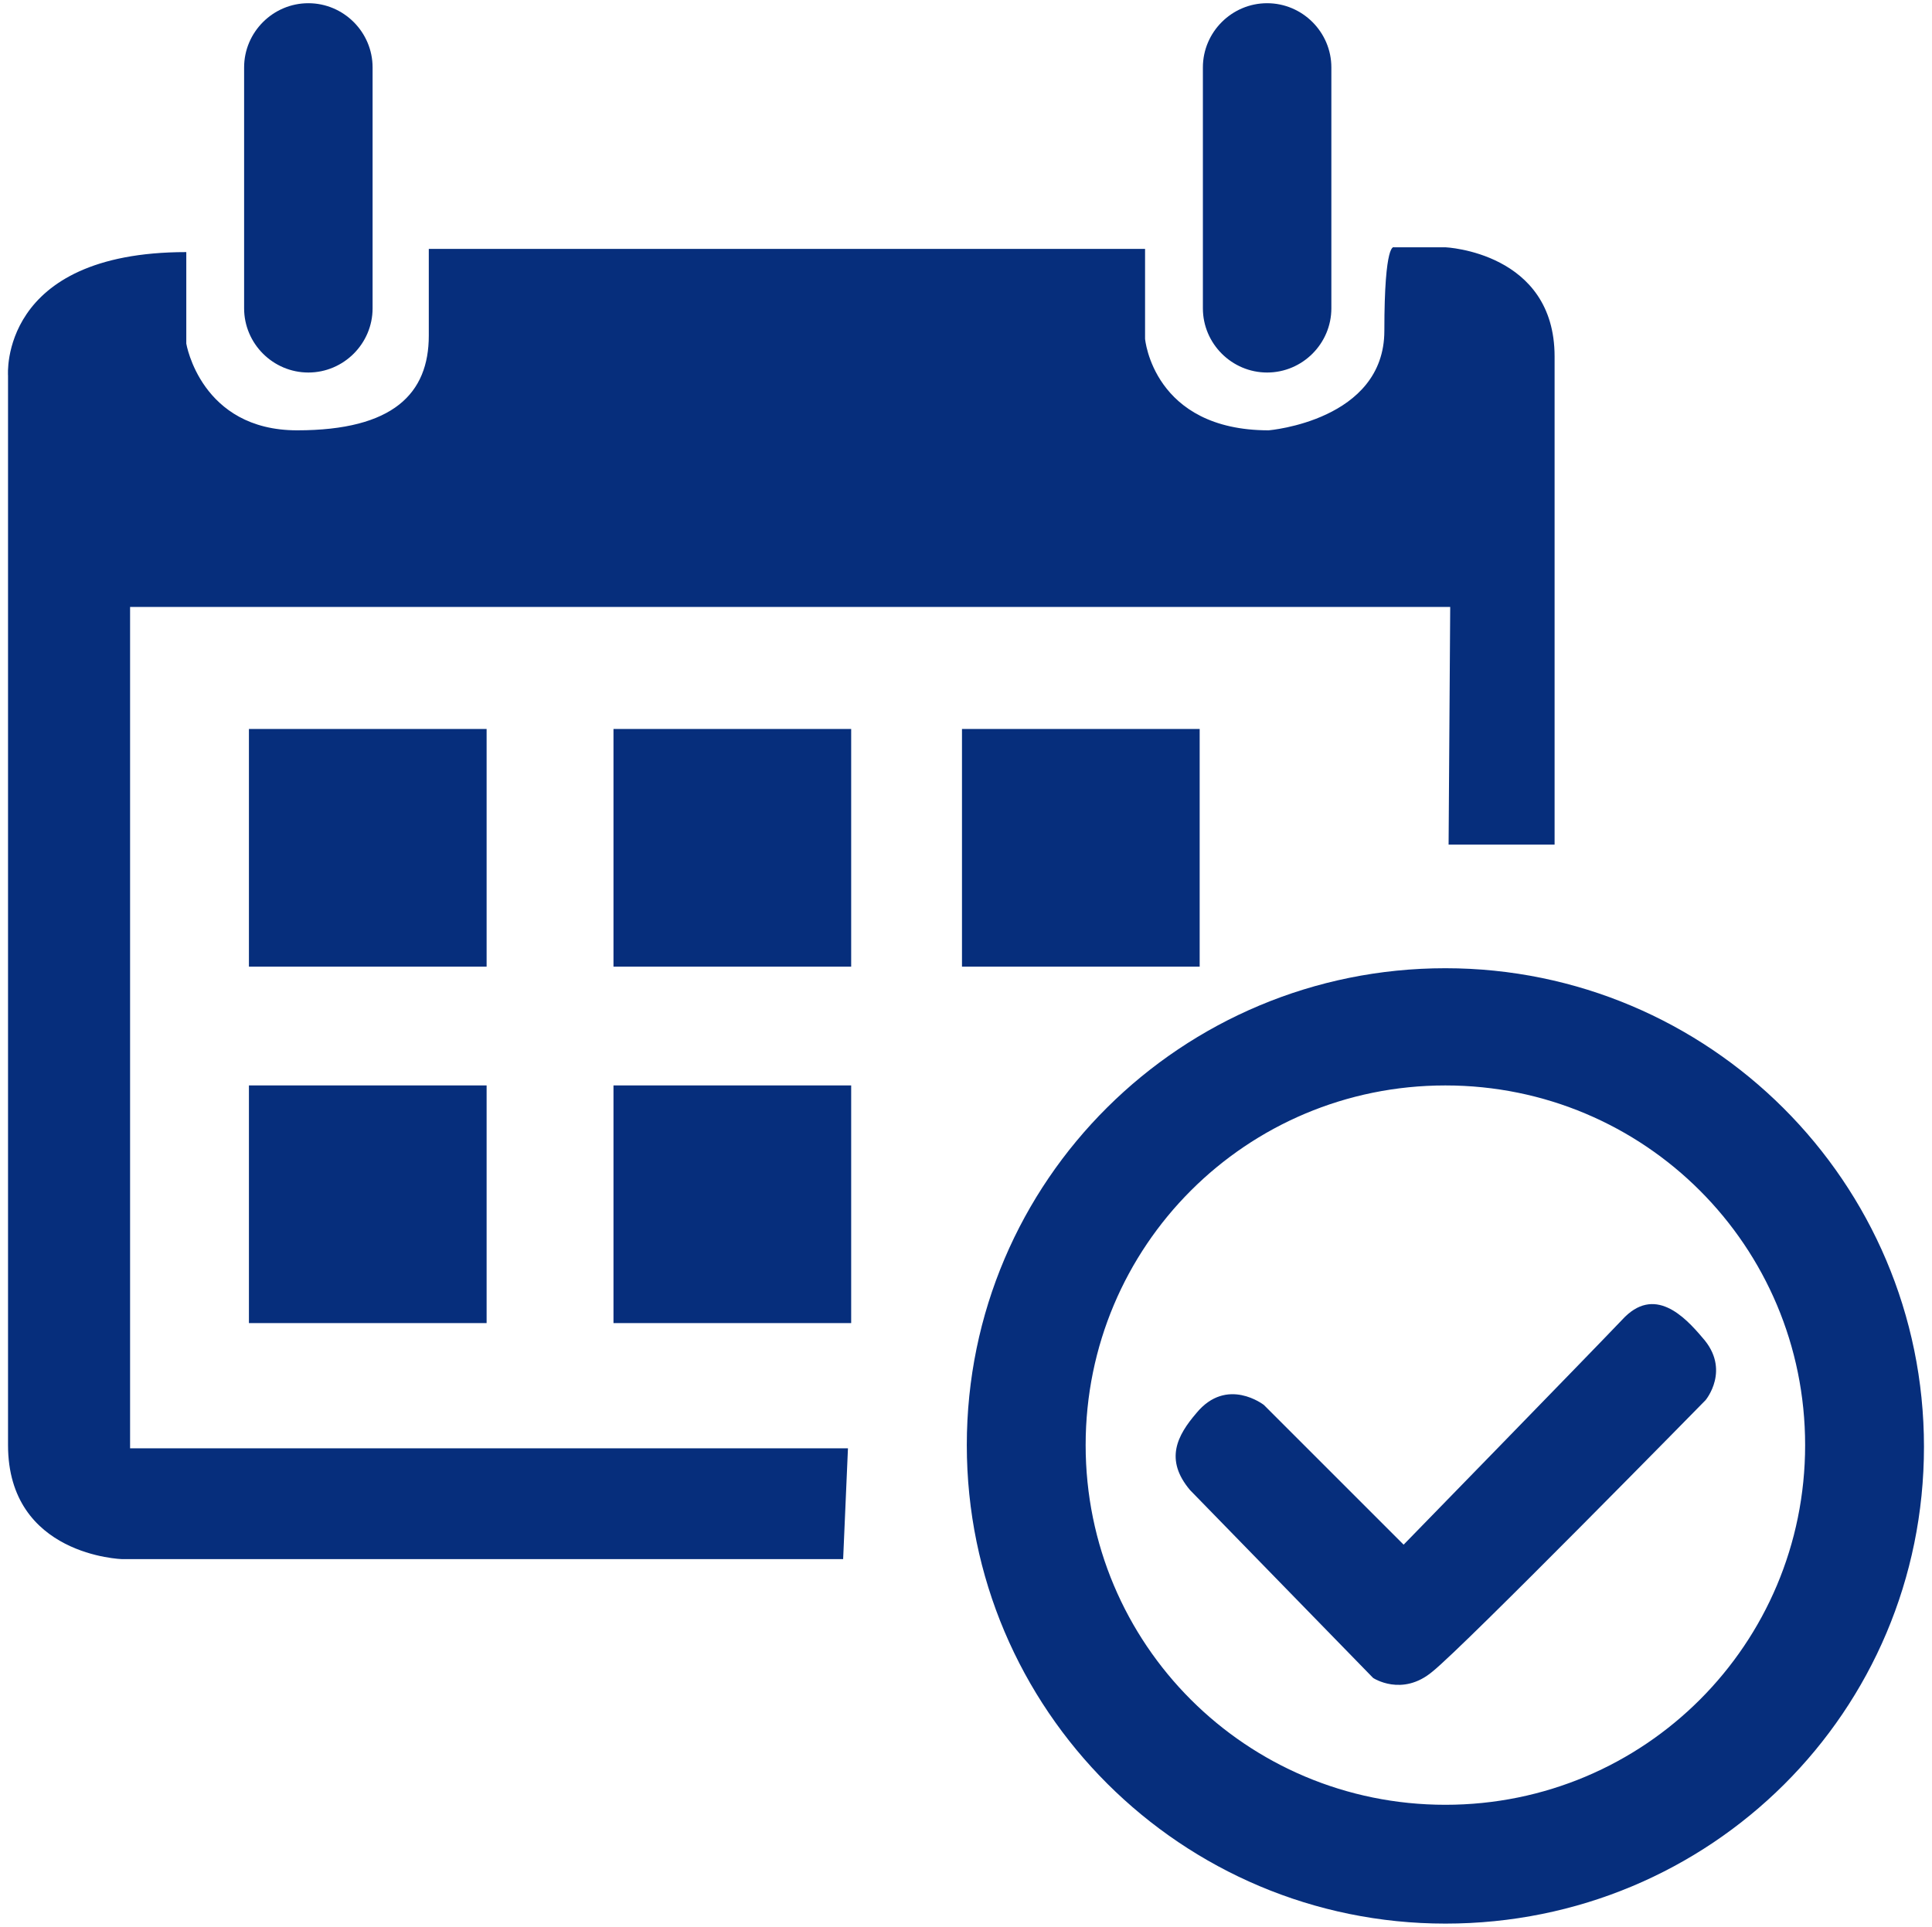 <?xml version="1.0" encoding="utf-8"?>
<!-- Generator: Adobe Illustrator 23.0.3, SVG Export Plug-In . SVG Version: 6.00 Build 0)  -->
<svg version="1.1" id="Layer_1" xmlns="http://www.w3.org/2000/svg" xmlns:xlink="http://www.w3.org/1999/xlink" x="0px" y="0px"
	 viewBox="0 0 120.3 120" style="enable-background:new 0 0 120.3 120;" xml:space="preserve">
<style type="text/css">
	.st0{fill-rule:evenodd;clip-rule:evenodd;fill:#062E7C;}
</style>
<path class="st0" d="M90,119.8c-16.4,0-29.8-13.3-29.8-29.8S73.6,60.3,90,60.3s29.8,13.3,29.8,29.8S106.5,119.8,90,119.8z M90,67.6
	c-12.4,0-22.4,10-22.4,22.4s10,22.4,22.4,22.4s22.4-10,22.4-22.4S102.4,67.6,90,67.6z M106.2,87.2c0,0-15,15.3-17,16.9
	c-1.9,1.6-3.7,0.4-3.7,0.4L74.1,92.8c-1.6-1.9-0.8-3.4,0.4-4.8c1.9-2.3,4.2-0.5,4.2-0.5l8.7,8.7c0,0,11.6-11.9,13.6-14
	c2-2.2,3.9-0.2,5,1.1C107.8,85.3,106.2,87.2,106.2,87.2z M15.5,45.4h14.8v14.8H15.5V45.4z M30.3,82.4H15.5V67.6h14.8V82.4z
	 M90.3,37.8H8.1v52.4h44.7l-0.3,6.9H7.6c0,0-7.1-0.2-7.1-7.1s0-66.6,0-66.6s-0.6-7.7,11.1-7.7v5.7c0,0,0.9,5.4,6.9,5.4
	s8.2-2.3,8.2-5.9c0-3.5,0-5.4,0-5.4h44.6v5.6c0,0,0.5,5.7,7.7,5.7c0,0,7.2-0.6,7.2-6.2s0.6-5.2,0.6-5.2H90c0,0,6.8,0.3,6.8,6.8
	s0,30.4,0,30.4h-6.6L90.3,37.8L90.3,37.8z M78.9,23.2c-2.2,0-4-1.8-4-4v-15c0-2.2,1.8-4,4-4s4,1.8,4,4v15
	C82.9,21.4,81.1,23.2,78.9,23.2z M19.2,23.2c-2.2,0-4-1.8-4-4v-15c0-2.2,1.8-4,4-4s4,1.8,4,4v15C23.2,21.4,21.4,23.2,19.2,23.2z
	 M38.2,45.4H53v14.8H38.2V45.4z M53,82.4H38.2V67.6H53V82.4z M74.7,60.2H59.9V45.4h14.8C74.7,45.4,74.7,60.2,74.7,60.2z"/>
</svg>
